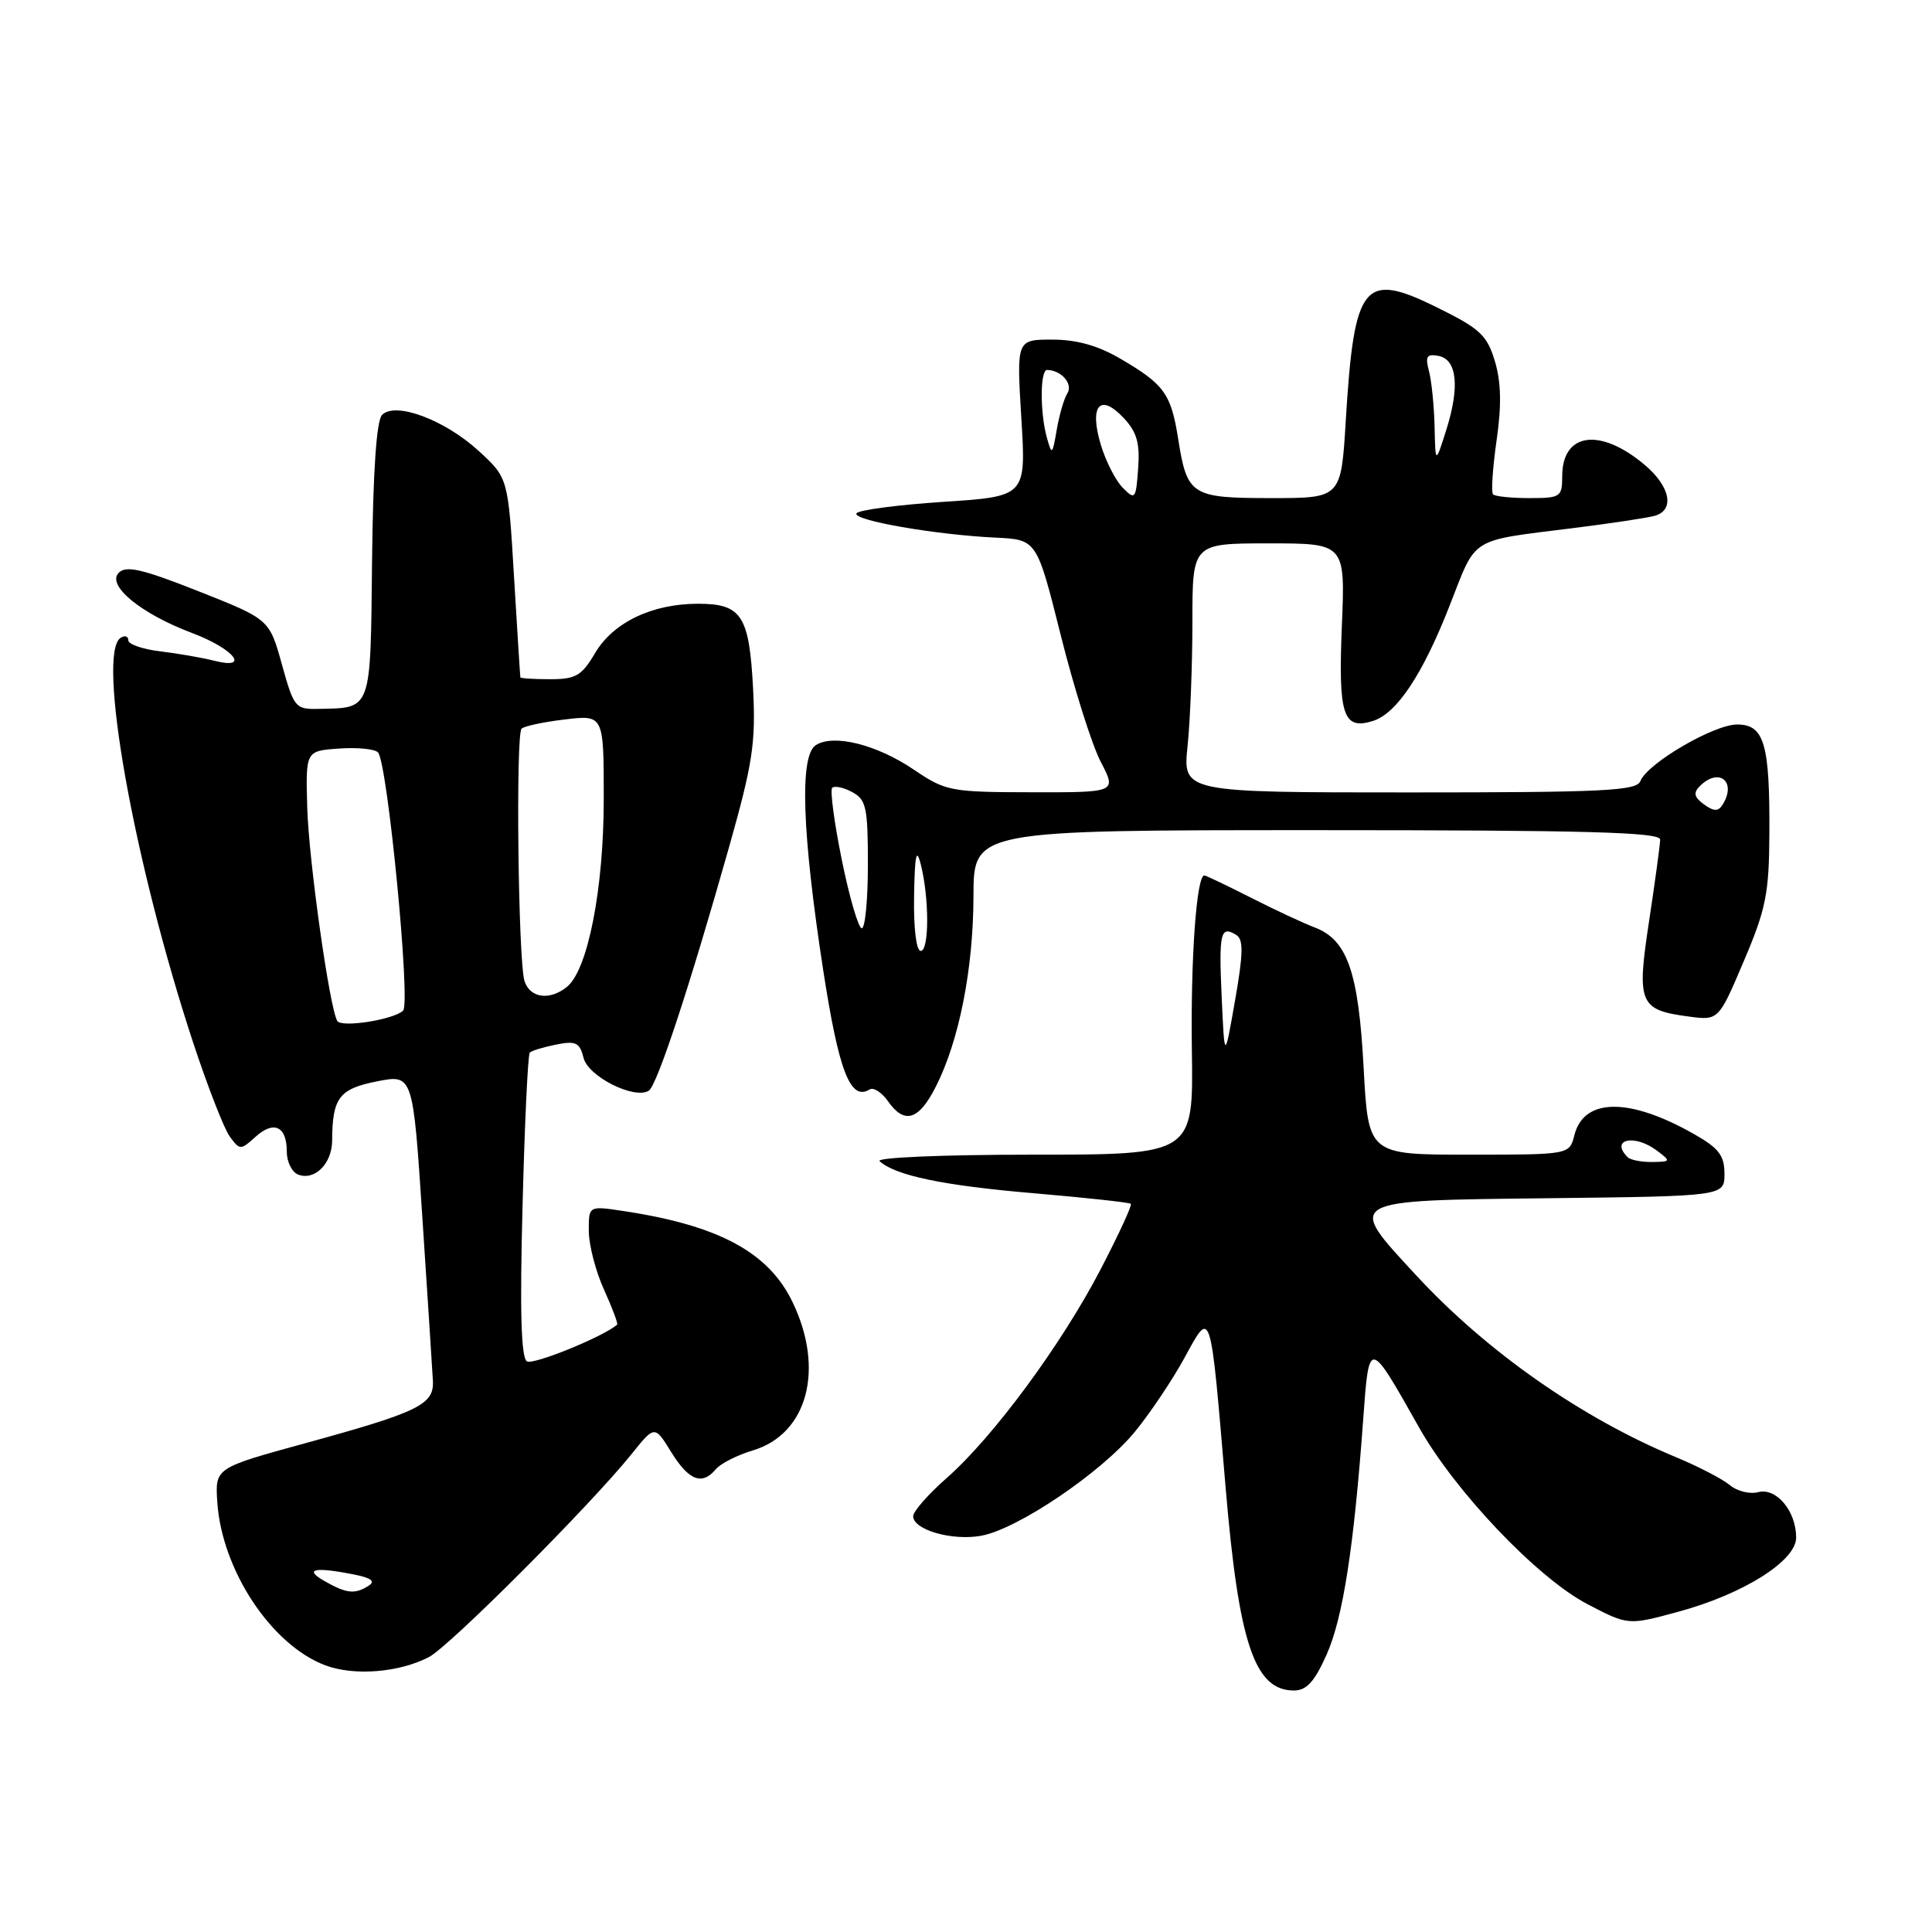 <?xml version="1.0" encoding="UTF-8" standalone="no"?>
<!DOCTYPE svg PUBLIC "-//W3C//DTD SVG 1.1//EN" "http://www.w3.org/Graphics/SVG/1.1/DTD/svg11.dtd" >
<svg xmlns="http://www.w3.org/2000/svg" xmlns:xlink="http://www.w3.org/1999/xlink" version="1.1" viewBox="0 0 256 256">
 <g >
 <path fill="currentColor"
d=" M 175.78 219.25 C 177.94 214.42 179.40 205.05 180.63 188.08 C 181.41 177.34 181.38 177.34 188.00 189.09 C 192.80 197.63 203.70 209.08 210.33 212.55 C 215.73 215.37 215.73 215.37 222.33 213.58 C 230.96 211.25 238.00 206.83 238.00 203.74 C 238.00 200.23 235.38 197.09 232.97 197.72 C 231.85 198.01 230.16 197.59 229.22 196.79 C 228.27 195.99 225.03 194.31 222.00 193.05 C 209.55 187.88 197.00 179.09 187.69 169.03 C 178.31 158.90 177.99 159.08 205.25 158.77 C 228.50 158.50 228.50 158.50 228.50 155.53 C 228.50 153.12 227.76 152.14 224.50 150.29 C 215.90 145.39 209.86 145.45 208.61 150.43 C 207.96 153.00 207.96 153.00 194.63 153.00 C 181.31 153.00 181.31 153.00 180.69 141.52 C 180.01 128.77 178.53 124.53 174.20 122.89 C 172.72 122.33 168.90 120.55 165.72 118.93 C 162.54 117.32 159.78 116.00 159.58 116.00 C 158.54 116.00 157.75 127.13 157.93 139.25 C 158.13 153.00 158.13 153.00 136.86 153.00 C 124.86 153.00 116.01 153.38 116.55 153.86 C 118.64 155.77 125.03 157.10 136.97 158.11 C 143.86 158.70 149.65 159.33 149.84 159.51 C 150.03 159.70 148.23 163.59 145.85 168.17 C 140.68 178.13 131.63 190.39 125.47 195.82 C 123.01 197.98 121.00 200.27 121.00 200.90 C 121.00 202.71 126.13 204.19 129.99 203.50 C 134.82 202.64 145.97 195.10 150.39 189.70 C 152.40 187.25 155.35 182.85 156.95 179.92 C 160.52 173.40 160.35 172.87 162.41 197.21 C 164.15 217.78 166.25 224.00 171.45 224.00 C 173.12 224.00 174.18 222.84 175.78 219.25 Z  M 56.85 219.56 C 59.60 218.12 78.29 199.39 83.68 192.68 C 86.75 188.85 86.75 188.85 88.95 192.43 C 91.29 196.20 93.04 196.86 94.87 194.66 C 95.48 193.93 97.68 192.81 99.75 192.19 C 107.01 190.02 109.31 181.40 105.00 172.50 C 101.81 165.90 95.18 162.35 82.55 160.46 C 78.00 159.77 78.00 159.77 78.02 163.14 C 78.03 164.99 78.94 168.48 80.04 170.90 C 81.14 173.32 81.92 175.40 81.77 175.53 C 79.90 177.14 70.65 180.90 69.82 180.39 C 69.05 179.91 68.87 173.75 69.24 159.81 C 69.52 148.87 69.95 139.71 70.20 139.47 C 70.45 139.22 72.02 138.75 73.69 138.41 C 76.31 137.89 76.82 138.14 77.33 140.19 C 77.95 142.65 84.04 145.71 85.96 144.53 C 87.06 143.84 91.34 130.86 96.62 112.19 C 99.74 101.14 100.15 98.44 99.79 91.32 C 99.29 81.56 98.28 80.00 92.50 80.00 C 86.40 80.00 81.25 82.47 78.85 86.54 C 77.07 89.55 76.29 90.00 72.90 90.00 C 70.76 90.00 68.98 89.89 68.95 89.75 C 68.92 89.61 68.54 83.61 68.11 76.42 C 67.33 63.33 67.33 63.33 63.43 59.75 C 58.93 55.63 52.41 53.19 50.63 54.97 C 49.89 55.71 49.43 62.37 49.30 74.27 C 49.09 94.37 49.30 93.78 42.25 93.93 C 39.13 94.00 38.95 93.78 37.35 88.03 C 35.69 82.06 35.69 82.06 26.32 78.35 C 18.84 75.39 16.71 74.90 15.73 75.90 C 14.09 77.57 18.68 81.33 25.46 83.88 C 31.01 85.97 33.25 88.79 28.38 87.55 C 26.80 87.15 23.59 86.59 21.25 86.31 C 18.91 86.03 17.00 85.37 17.00 84.84 C 17.00 84.31 16.55 84.16 16.00 84.50 C 12.77 86.50 17.72 114.24 25.58 138.11 C 27.50 143.94 29.69 149.56 30.44 150.59 C 31.78 152.42 31.88 152.42 33.85 150.64 C 36.29 148.43 38.00 149.23 38.00 152.59 C 38.00 153.95 38.68 155.32 39.51 155.64 C 41.70 156.48 44.00 154.18 44.01 151.13 C 44.04 145.46 44.94 144.28 49.94 143.29 C 54.72 142.34 54.72 142.34 55.97 161.42 C 56.66 171.91 57.29 181.60 57.36 182.94 C 57.54 186.11 55.53 187.09 40.50 191.22 C 28.50 194.51 28.50 194.51 28.79 199.00 C 29.38 208.04 35.96 217.99 43.12 220.67 C 46.94 222.10 52.92 221.62 56.85 219.56 Z  M 123.98 144.03 C 127.08 137.96 128.97 128.42 128.99 118.75 C 129.00 110.00 129.00 110.00 174.50 110.00 C 210.24 110.00 220.00 110.27 219.98 111.25 C 219.97 111.94 219.31 116.78 218.52 122.00 C 216.85 132.95 217.20 133.82 223.72 134.69 C 227.72 135.23 227.72 135.23 231.06 127.36 C 234.00 120.46 234.41 118.41 234.45 110.50 C 234.52 98.54 233.77 96.00 230.18 96.00 C 227.08 96.00 218.26 101.16 217.36 103.50 C 216.87 104.79 212.55 105.00 186.75 105.00 C 156.72 105.00 156.72 105.00 157.36 98.85 C 157.71 95.47 158.00 88.05 158.00 82.35 C 158.00 72.00 158.00 72.00 168.13 72.00 C 178.26 72.00 178.26 72.00 177.80 83.02 C 177.32 94.82 177.97 96.78 181.95 95.52 C 185.09 94.52 188.53 89.34 192.09 80.23 C 195.71 71.00 194.55 71.72 208.50 69.97 C 213.45 69.35 218.29 68.62 219.25 68.35 C 221.95 67.60 221.33 64.45 217.92 61.59 C 212.01 56.61 207.00 57.31 207.00 63.12 C 207.00 65.85 206.77 66.00 202.67 66.00 C 200.28 66.00 198.11 65.78 197.84 65.51 C 197.57 65.24 197.78 62.04 198.30 58.40 C 198.98 53.70 198.91 50.65 198.08 47.86 C 197.04 44.41 196.11 43.54 190.42 40.74 C 180.66 35.92 179.44 37.44 178.32 55.75 C 177.70 66.00 177.70 66.00 168.47 66.00 C 157.84 66.00 157.30 65.66 156.11 58.13 C 155.17 52.18 154.27 50.93 148.49 47.55 C 145.49 45.79 142.68 45.00 139.42 45.00 C 134.70 45.00 134.70 45.00 135.33 55.39 C 135.97 65.78 135.97 65.78 124.97 66.50 C 118.93 66.90 113.76 67.58 113.49 68.02 C 112.92 68.94 123.94 70.86 131.94 71.24 C 137.38 71.50 137.38 71.50 140.56 84.19 C 142.31 91.17 144.69 98.71 145.85 100.94 C 147.97 105.00 147.97 105.00 136.73 104.98 C 125.95 104.96 125.32 104.84 121.13 102.01 C 116.19 98.65 110.44 97.22 108.09 98.74 C 105.93 100.14 106.27 110.28 109.07 128.50 C 111.15 141.99 112.68 145.93 115.23 144.36 C 115.74 144.04 116.82 144.73 117.64 145.89 C 119.83 149.02 121.72 148.47 123.98 144.03 Z  M 215.67 153.33 C 213.29 150.95 216.58 150.22 219.56 152.47 C 221.43 153.88 221.40 153.94 218.92 153.97 C 217.50 153.99 216.03 153.70 215.67 153.33 Z  M 161.88 132.15 C 161.49 123.56 161.72 122.59 163.82 123.89 C 164.78 124.48 164.74 126.35 163.65 132.57 C 162.26 140.50 162.26 140.50 161.88 132.15 Z  M 43.00 209.50 C 40.19 207.90 41.65 207.58 46.96 208.64 C 49.21 209.09 49.77 209.53 48.83 210.13 C 47.01 211.28 45.91 211.16 43.00 209.50 Z  M 44.69 135.28 C 43.66 133.53 40.91 113.99 40.71 107.00 C 40.50 99.50 40.50 99.50 44.89 99.19 C 47.30 99.01 49.64 99.24 50.08 99.69 C 51.34 100.96 54.45 132.96 53.41 133.92 C 52.09 135.13 45.24 136.20 44.69 135.28 Z  M 69.50 129.99 C 68.66 127.35 68.32 97.35 69.11 96.55 C 69.45 96.22 72.04 95.66 74.86 95.33 C 80.00 94.72 80.00 94.72 80.00 105.88 C 80.00 117.75 77.90 128.49 75.14 130.75 C 72.86 132.62 70.22 132.26 69.50 129.99 Z  M 121.12 118.75 C 121.21 113.29 121.43 112.24 122.00 114.50 C 123.14 118.98 123.14 126.00 122.00 126.00 C 121.41 126.00 121.05 123.00 121.12 118.75 Z  M 111.55 113.97 C 110.54 109.01 109.97 104.70 110.27 104.39 C 110.58 104.09 111.77 104.34 112.91 104.95 C 114.78 105.95 115.00 106.98 115.00 114.54 C 115.00 119.19 114.64 123.00 114.19 123.00 C 113.75 123.00 112.56 118.94 111.55 113.97 Z  M 225.78 106.58 C 224.48 105.63 224.35 105.05 225.23 104.17 C 227.79 101.61 230.18 103.60 228.23 106.66 C 227.67 107.54 227.07 107.52 225.78 106.58 Z  M 148.78 64.64 C 147.83 63.69 146.52 61.12 145.86 58.92 C 144.31 53.74 145.75 52.04 148.88 55.37 C 150.64 57.24 151.06 58.70 150.81 62.07 C 150.52 66.15 150.41 66.29 148.78 64.64 Z  M 190.09 56.50 C 190.02 53.75 189.69 50.44 189.34 49.15 C 188.83 47.22 189.06 46.86 190.61 47.16 C 193.07 47.63 193.45 51.25 191.63 57.00 C 190.20 61.50 190.20 61.50 190.09 56.50 Z  M 138.72 58.00 C 137.79 54.66 137.81 49.00 138.75 49.02 C 140.63 49.05 142.20 50.86 141.44 52.10 C 140.98 52.83 140.35 55.02 140.02 56.97 C 139.45 60.29 139.37 60.35 138.72 58.00 Z "/>
</g>
</svg>
